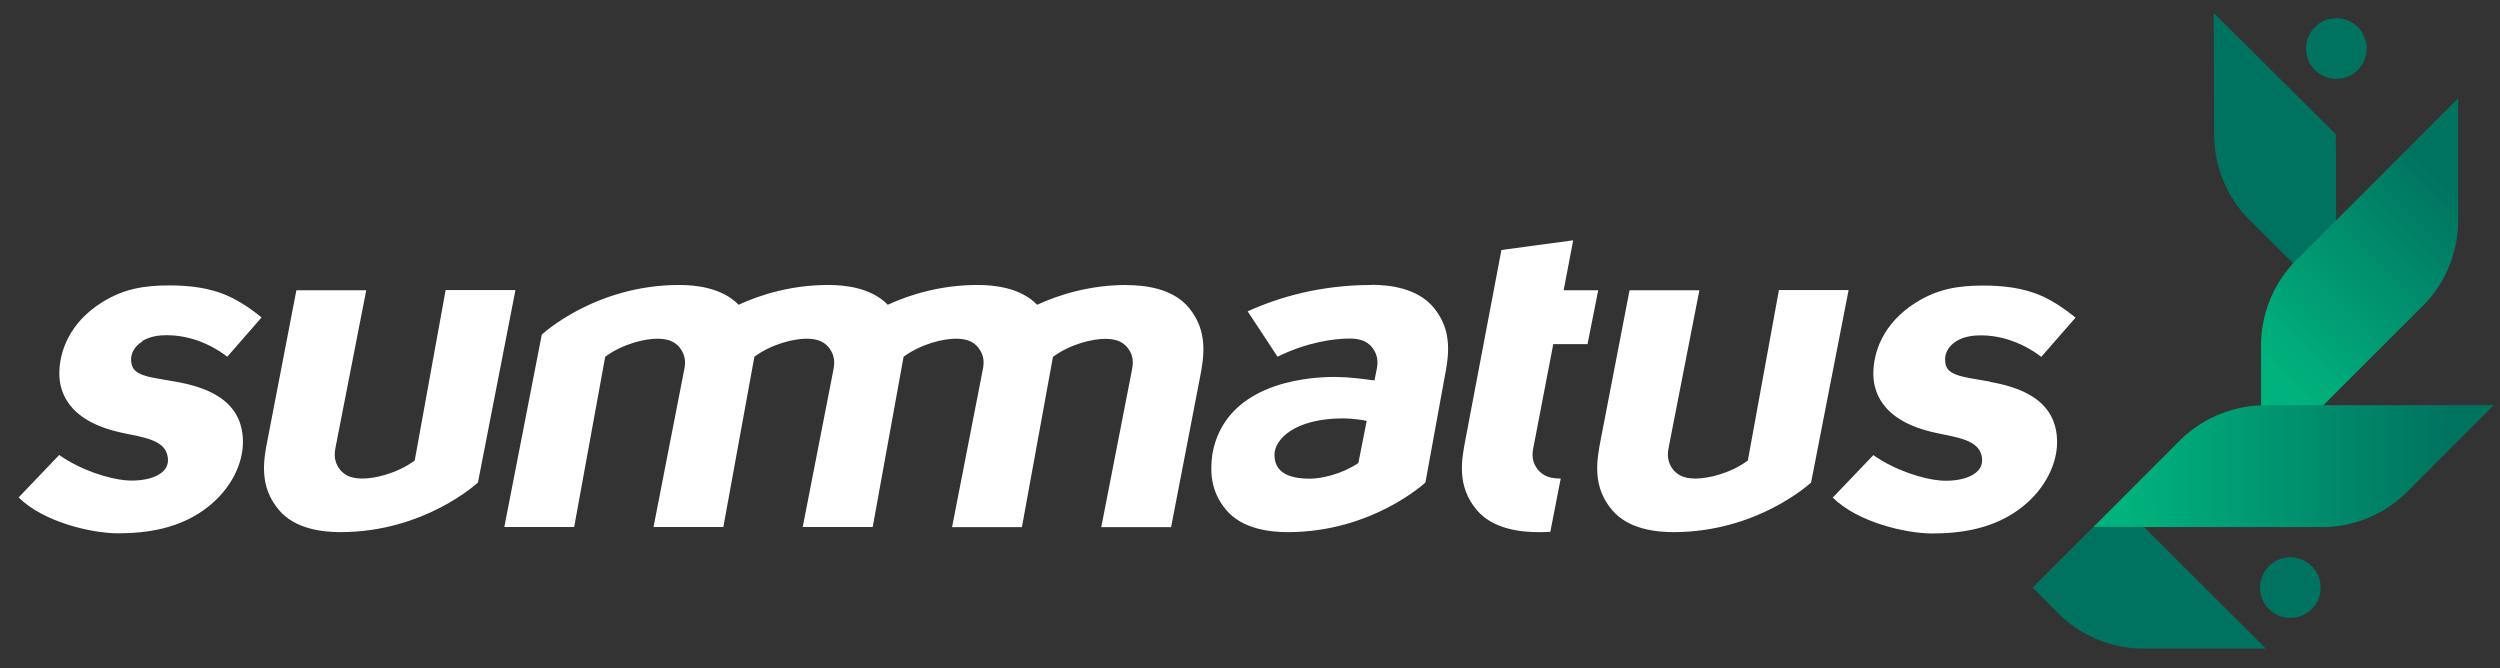 <svg width="101" height="27" viewBox="0 0 101 27" fill="none" xmlns="http://www.w3.org/2000/svg">
<rect x="0" y="0" width="101" height="27" fill="#333333" stroke="none"/>
<g clip-path="url(#clip0_1480_24275)">
<path d="M94.391 12.378L90.76 8.764C89.902 7.841 89.47 6.669 89.452 5.498L89.434 0.523L94.368 5.427L94.386 10.349V12.378H94.391Z" fill="#007360"/>
<path d="M95.613 1.959C95.613 2.634 95.068 3.184 94.388 3.184C93.707 3.184 93.163 2.634 93.163 1.959C93.163 1.285 93.713 0.734 94.388 0.734C95.062 0.734 95.613 1.279 95.613 1.959Z" fill="#007360"/>
<path d="M94.388 8.892L92.643 10.637C91.791 11.566 91.359 12.731 91.347 13.909V18.889L96.269 13.968L98.014 12.223C98.866 11.294 99.298 10.129 99.31 8.951V3.971L94.388 8.892Z" fill="url(#paint0_linear_1480_24275)"/>
<path d="M93.754 23.738C93.754 24.419 93.21 24.963 92.529 24.963C91.849 24.963 91.305 24.413 91.305 23.738C91.305 23.064 91.855 22.514 92.529 22.514C93.204 22.514 93.754 23.064 93.754 23.738Z" fill="#007360"/>
<path d="M91.318 16.377C90.058 16.43 88.928 16.951 88.088 17.773L84.569 21.293H93.998C95.252 21.239 96.388 20.719 97.228 19.891L100.747 16.371H91.318V16.377Z" fill="url(#paint1_linear_1480_24275)"/>
<path d="M91.525 26.201H86.402C85.148 26.148 84.012 25.627 83.172 24.799L82.114 23.74L84.568 21.285H86.609L90.093 24.758L91.531 26.195L91.525 26.201Z" fill="#007360"/>
<path d="M45.532 11.513C44.065 11.513 42.829 11.886 41.9 12.312C41.232 11.62 40.167 11.513 39.504 11.513C38.031 11.513 36.795 11.886 35.866 12.312C35.198 11.62 34.133 11.513 33.471 11.513C32.004 11.513 30.767 11.886 29.839 12.312C29.17 11.62 28.105 11.513 27.443 11.513C24.03 11.513 21.888 13.518 21.888 13.518L20.374 21.291H23.196L24.45 14.412C25.171 13.879 26.076 13.684 26.538 13.684C26.846 13.684 27.212 13.726 27.467 14.051C27.703 14.358 27.691 14.642 27.656 14.861L26.402 21.291H29.223L30.477 14.412C31.199 13.879 32.104 13.684 32.566 13.684C32.873 13.684 33.24 13.726 33.494 14.051C33.802 14.459 33.69 14.82 33.648 15.05L32.43 21.291H35.257L36.505 14.412C37.233 13.879 38.132 13.684 38.599 13.684C38.907 13.684 39.279 13.726 39.528 14.051C39.765 14.358 39.753 14.642 39.717 14.867L38.463 21.297H41.285L42.539 14.418C43.261 13.885 44.166 13.69 44.633 13.69C44.941 13.69 45.307 13.731 45.562 14.057C45.869 14.465 45.751 14.826 45.709 15.056L44.491 21.297H47.312L48.472 15.287C48.644 14.418 48.815 13.377 48.028 12.43C47.372 11.637 46.224 11.519 45.526 11.519L45.532 11.513ZM18.002 11.726L16.754 18.606C16.032 19.138 15.127 19.333 14.66 19.333C14.352 19.333 13.986 19.292 13.731 18.966C13.424 18.564 13.536 18.198 13.577 17.967L14.796 11.726H11.974L10.815 17.736C10.637 18.606 10.466 19.647 11.259 20.593C11.915 21.386 13.063 21.498 13.755 21.498C17.168 21.498 19.309 19.493 19.309 19.493L20.824 11.72H18.002V11.726ZM5.751 13.773C6.083 13.578 6.443 13.542 6.739 13.542C7.999 13.542 8.934 14.216 9.182 14.412L10.566 12.826C10.182 12.501 9.679 12.17 9.253 11.975C8.461 11.608 7.591 11.531 6.84 11.531C5.816 11.531 5.006 11.667 4.136 12.205C2.764 13.057 2.397 14.258 2.397 15.086C2.397 15.689 2.616 16.997 4.947 17.488C5.834 17.671 6.591 17.783 6.751 18.351C7.005 19.233 5.846 19.475 5.077 19.404C4.403 19.345 3.297 19.014 2.391 18.381L0.753 20.096C1.747 21.09 3.705 21.546 4.769 21.546C5.887 21.546 7.301 21.374 8.443 20.445C9.33 19.73 9.815 18.748 9.815 17.854C9.815 16.104 8.236 15.624 7.112 15.423C6.302 15.275 5.757 15.228 5.491 14.997C5.355 14.885 5.296 14.731 5.296 14.518C5.296 14.287 5.414 13.998 5.763 13.785L5.751 13.773ZM80.391 15.417C79.581 15.269 79.042 15.222 78.77 14.991C78.634 14.879 78.581 14.725 78.581 14.512C78.581 14.281 78.699 13.992 79.042 13.779C79.368 13.584 79.734 13.548 80.024 13.548C81.284 13.548 82.219 14.222 82.467 14.418L83.852 12.832C83.461 12.507 82.964 12.176 82.538 11.98C81.746 11.614 80.876 11.537 80.125 11.537C79.102 11.537 78.291 11.673 77.422 12.211C76.049 13.063 75.683 14.264 75.683 15.092C75.683 15.695 75.901 17.003 78.238 17.494C79.125 17.677 79.876 17.789 80.042 18.357C80.296 19.239 79.137 19.481 78.368 19.41C77.694 19.351 76.588 19.02 75.683 18.387L74.044 20.102C75.038 21.096 76.996 21.552 78.06 21.552C79.184 21.552 80.592 21.38 81.734 20.451C82.621 19.735 83.106 18.753 83.106 17.86C83.106 16.109 81.527 15.63 80.403 15.429L80.391 15.417ZM71.867 11.726L70.613 18.606C69.891 19.138 68.986 19.333 68.519 19.333C68.211 19.333 67.845 19.292 67.59 18.966C67.283 18.564 67.395 18.198 67.436 17.967L68.655 11.726H65.834L64.674 17.736C64.502 18.606 64.325 19.647 65.118 20.593C65.774 21.386 66.916 21.498 67.614 21.498C71.027 21.498 73.168 19.493 73.168 19.493L74.683 11.72H71.861L71.867 11.726ZM62.752 13.903H64.136L64.568 11.726H63.172L63.556 9.709L60.657 10.099L59.208 17.736C59.037 18.606 58.859 19.647 59.652 20.593C60.309 21.386 61.456 21.498 62.148 21.498C62.314 21.498 62.468 21.498 62.633 21.486L63.053 19.333C62.746 19.333 62.379 19.292 62.124 18.966C61.811 18.564 61.929 18.198 61.971 17.967L62.752 13.903ZM55.411 11.513C53.364 11.513 51.684 11.998 50.406 12.578L51.613 14.412C52.826 13.808 53.944 13.678 54.511 13.678C54.819 13.678 55.192 13.72 55.44 14.045C55.754 14.453 55.635 14.814 55.594 15.045L55.529 15.37C54.979 15.299 54.547 15.234 53.914 15.228C52.524 15.228 49.477 15.601 48.981 18.334C48.88 19.061 48.91 19.854 49.531 20.593C50.187 21.386 51.335 21.498 52.033 21.498C55.44 21.498 57.587 19.493 57.587 19.493L58.356 15.275C58.528 14.406 58.706 13.365 57.913 12.418C57.25 11.626 56.109 11.507 55.411 11.507V11.513ZM54.872 18.712C54.18 19.168 53.364 19.339 52.932 19.339C51.95 19.339 51.489 19.02 51.489 18.369C51.489 17.777 52.264 16.902 54.275 16.902C54.624 16.902 55.144 16.979 55.215 17.003L54.878 18.706L54.872 18.712Z" fill="white"/>
</g>
<defs>
<linearGradient id="paint0_linear_1480_24275" x1="99.085" y1="7.674" x2="91.915" y2="14.843" gradientUnits="userSpaceOnUse">
<stop stop-color="#007360"/>
<stop offset="1" stop-color="#00B27D"/>
</linearGradient>
<linearGradient id="paint1_linear_1480_24275" x1="99.038" y1="18.832" x2="85.953" y2="18.832" gradientUnits="userSpaceOnUse">
<stop stop-color="#007360"/>
<stop offset="1" stop-color="#00B27D"/>
</linearGradient>
<clipPath id="clip0_1480_24275">
<rect width="99.999" height="25.678" fill="white" transform="translate(0.747 0.523)"/>
</clipPath>
</defs>
</svg>
